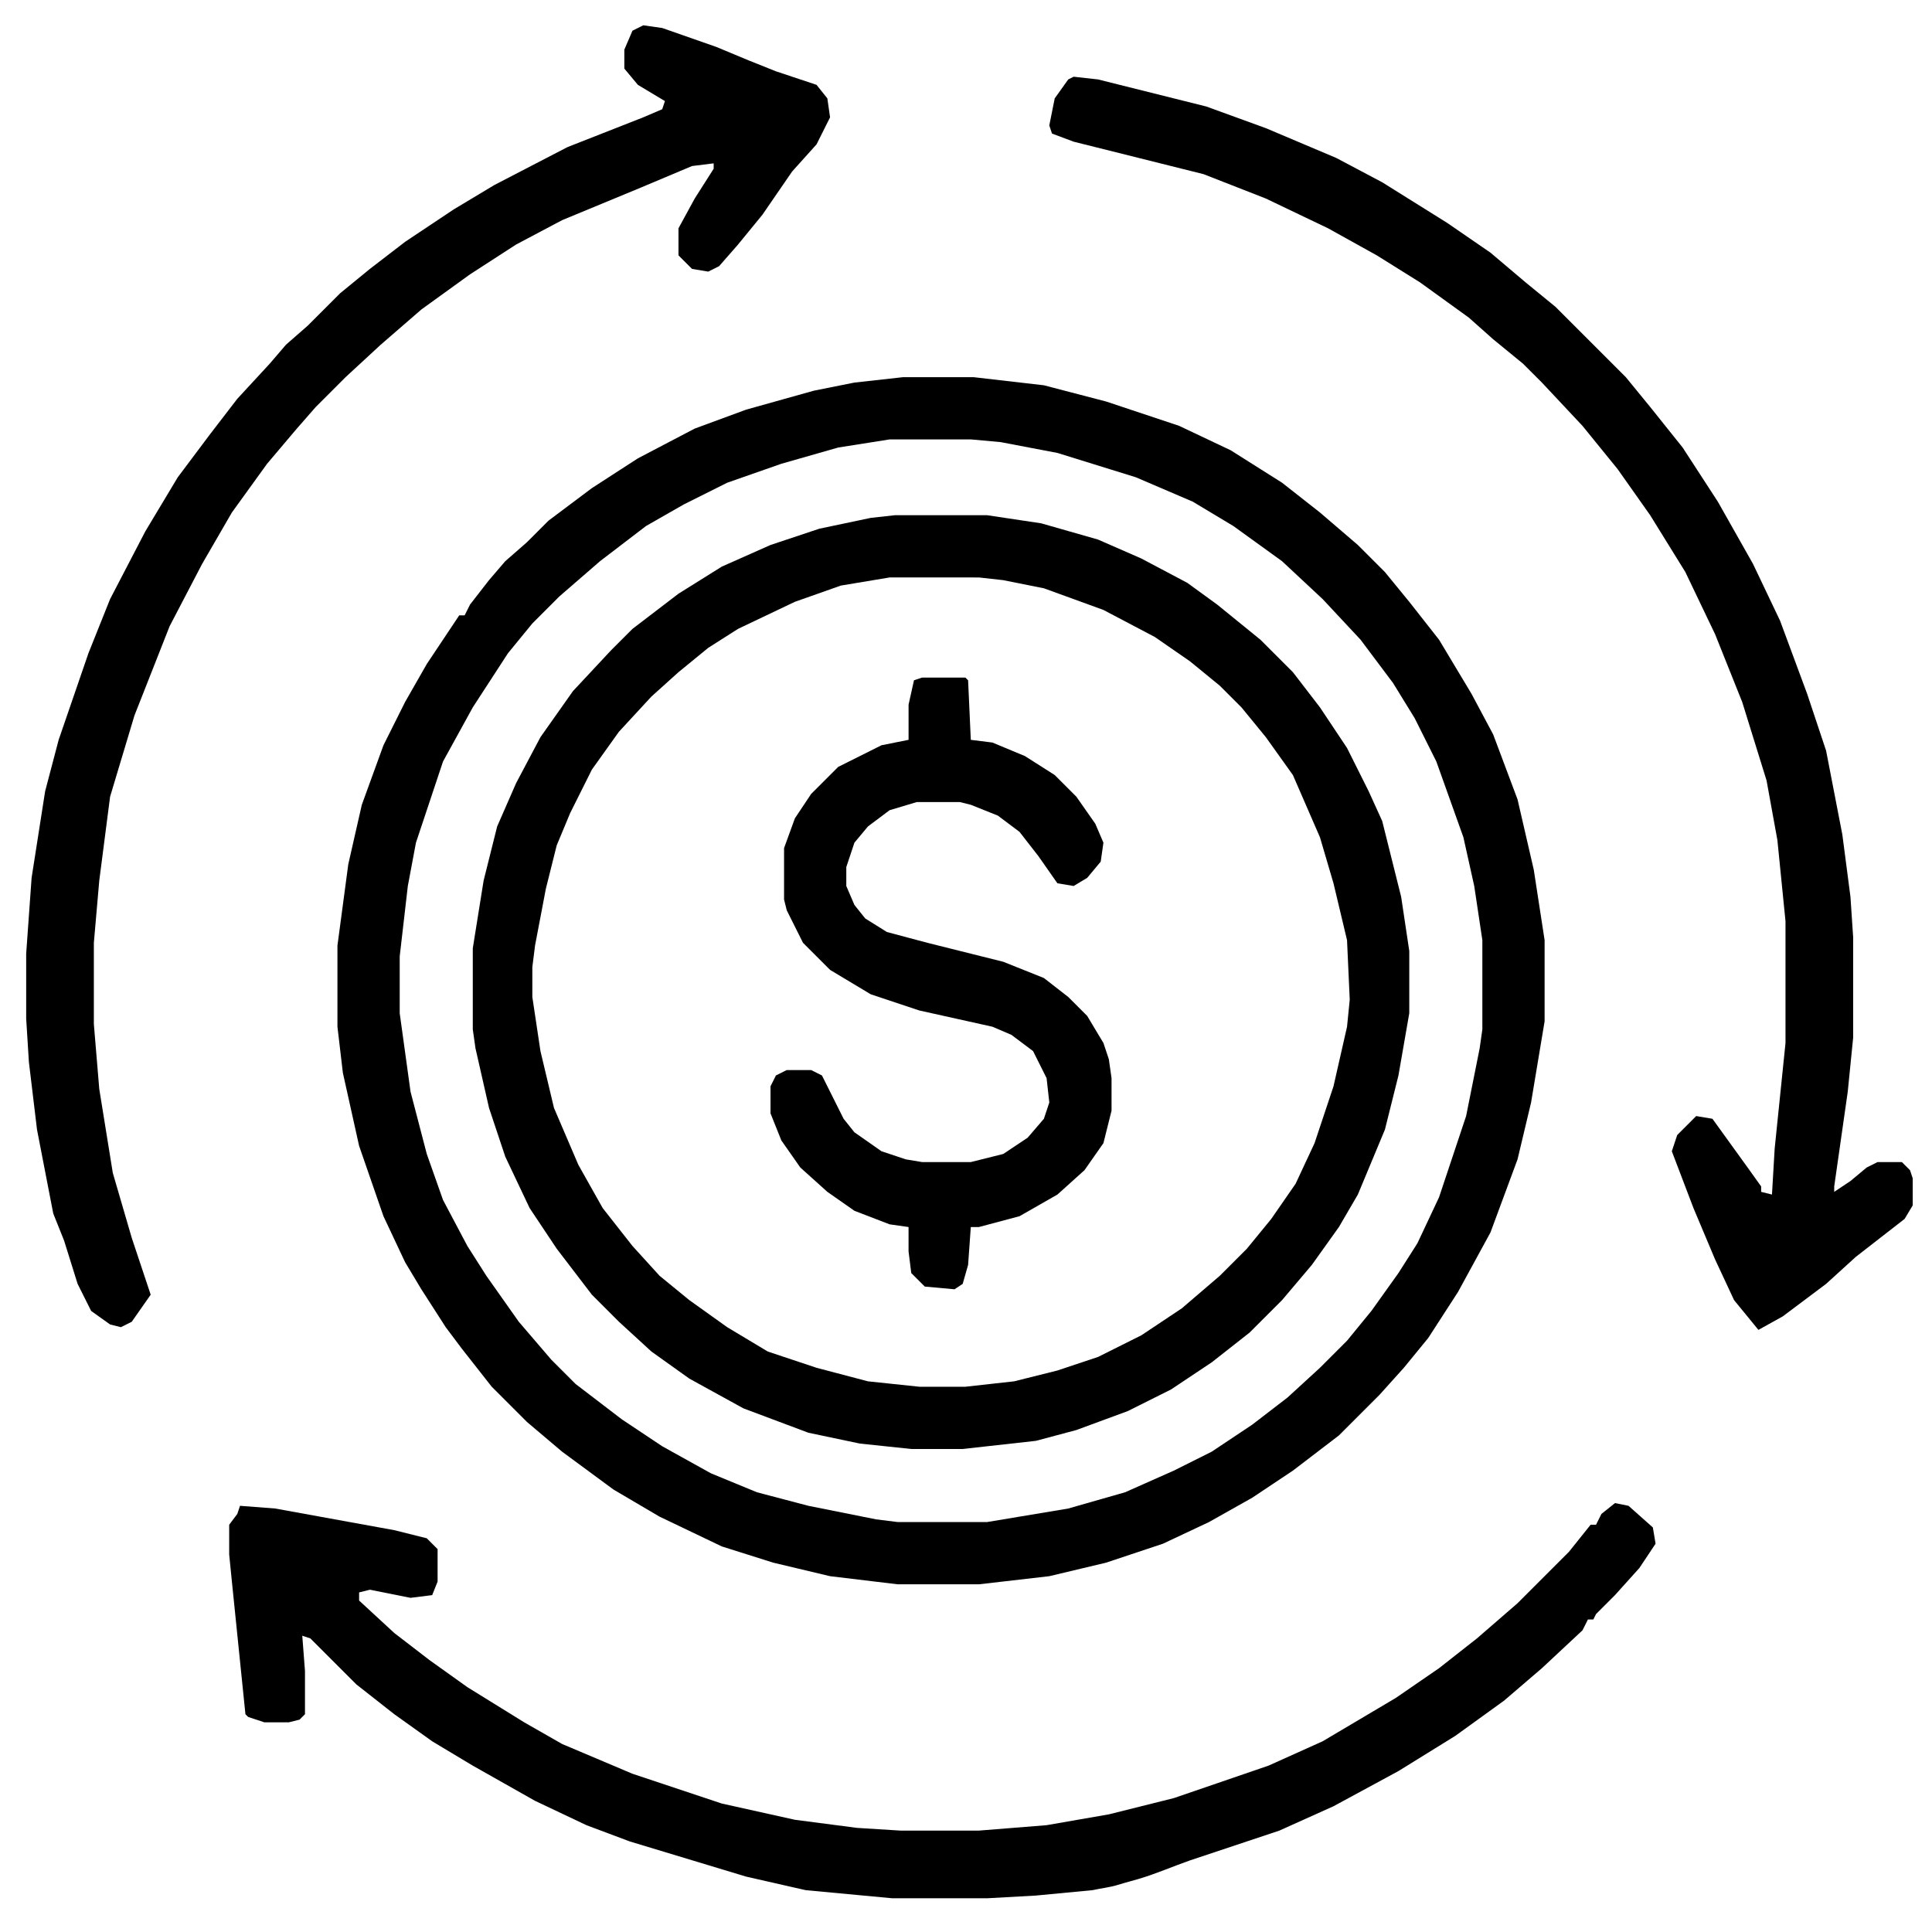 <?xml version="1.0" encoding="UTF-8" standalone="no"?>
<svg
   version="1.1"
   viewBox="0 0 884 884"
   width="1280"
   height="1280"
   id="svg14"
   sodipodi:docname="send_rece_moneny.svg"
   inkscape:version="1.3.2 (091e20e, 2023-11-25, custom)"
   xmlns:inkscape="http://www.inkscape.org/namespaces/inkscape"
   xmlns:sodipodi="http://sodipodi.sourceforge.net/DTD/sodipodi-0.dtd"
   xmlns="http://www.w3.org/2000/svg"
   xmlns:svg="http://www.w3.org/2000/svg">
  <defs
     id="defs14" />
  <sodipodi:namedview
     id="namedview14"
     pagecolor="#ffffff"
     bordercolor="#000000"
     borderopacity="0.25"
     inkscape:showpageshadow="2"
     inkscape:pageopacity="0.0"
     inkscape:pagecheckerboard="0"
     inkscape:deskcolor="#d1d1d1"
     inkscape:zoom="0.32"
     inkscape:cx="621.875"
     inkscape:cy="940.625"
     inkscape:window-width="1450"
     inkscape:window-height="1020"
     inkscape:window-x="370"
     inkscape:window-y="106"
     inkscape:window-maximized="0"
     inkscape:current-layer="svg14" />
  <path
     id="path14"
     d="m 421.907,310.037 h 19.815 l 1.238,1.238 1.238,27.245 9.907,1.238 14.861,6.192 13.623,8.669 9.907,9.907 8.669,12.384 3.715,8.669 -1.238,8.669 -6.192,7.431 -6.192,3.715 -7.431,-1.238 -8.669,-12.384 -8.669,-11.146 -9.907,-7.431 -12.384,-4.954 -4.954,-1.238 h -19.815 l -12.384,3.715 -9.907,7.431 -6.192,7.431 -3.715,11.146 v 8.669 l 3.715,8.669 4.954,6.192 9.907,6.192 18.576,4.954 34.676,8.669 18.576,7.431 11.146,8.669 8.669,8.669 7.431,12.384 2.477,7.431 1.238,8.669 v 14.861 l -3.715,14.861 -8.669,12.384 -12.384,11.146 -17.338,9.907 -18.576,4.954 h -3.715 l -1.238,17.338 -2.477,8.669 -3.715,2.477 -13.623,-1.238 -6.192,-6.192 -1.238,-9.907 v -11.146 l -8.669,-1.238 -16.1,-6.192 -12.384,-8.669 -12.384,-11.146 -8.669,-12.384 -4.954,-12.384 v -12.384 l 2.477,-4.954 4.954,-2.477 h 11.146 l 4.954,2.477 9.907,19.815 4.954,6.192 12.384,8.669 11.146,3.715 7.431,1.238 h 22.292 l 14.861,-3.715 11.146,-7.431 7.431,-8.669 2.477,-7.431 -1.238,-11.146 -6.192,-12.384 -9.907,-7.431 -8.669,-3.715 -33.437,-7.431 -22.292,-7.431 -18.576,-11.146 -12.384,-12.384 -7.431,-14.861 -1.238,-4.954 v -23.53 l 4.954,-13.623 7.431,-11.146 12.384,-12.384 19.815,-9.907 12.384,-2.477 v -16.1 l 2.477,-11.146 z m 69.352,-274.93 11.146,1.238 49.537,12.384 27.245,9.907 32.199,13.623 21.053,11.146 29.722,18.576 19.815,13.623 16.1,13.623 13.623,11.146 32.199,32.199 11.146,13.623 14.861,18.576 16.1,24.768 16.1,28.484 12.384,26.007 12.384,33.437 8.669,26.007 7.431,38.391 3.715,28.484 1.238,18.576 v 45.822 l -2.477,24.768 -6.192,43.345 v 2.477 l 7.431,-4.954 7.431,-6.192 4.954,-2.477 h 11.146 l 3.715,3.715 1.238,3.715 v 12.384 l -3.715,6.192 -22.292,17.338 -13.623,12.384 -19.815,14.861 -11.146,6.192 -11.146,-13.623 -8.669,-18.576 -9.907,-23.53 -9.907,-26.007 2.477,-7.431 8.669,-8.669 7.431,1.238 16.1,22.292 6.192,8.669 v 2.477 l 4.954,1.238 1.238,-21.053 4.954,-48.299 V 421.495 l -3.715,-37.153 -4.954,-27.245 -11.146,-35.914 -12.384,-30.961 -13.623,-28.484 -16.1,-26.007 -14.861,-21.053 -16.1,-19.815 -18.576,-19.815 -8.669,-8.669 L 683.214,155.234 672.068,145.326 649.777,129.227 629.962,116.843 607.67,104.458 579.187,90.836 550.703,79.69 491.258,64.829 l -9.907,-3.715 -1.238,-3.715 2.477,-12.384 6.192,-8.669 z M 294.349,11.577 l 8.669,1.238 24.768,8.669 14.861,6.192 12.384,4.954 18.576,6.192 4.954,6.192 1.238,8.669 -6.192,12.384 -11.146,12.384 -13.623,19.815 -11.146,13.623 -8.669,9.907 -4.954,2.477 -7.431,-1.238 -6.192,-6.192 v -12.384 l 7.431,-13.623 8.669,-13.623 v -2.477 l -9.907,1.238 -23.53,9.907 -35.914,14.861 -21.053,11.146 -21.053,13.623 -22.292,16.1 -18.576,16.1 -16.1,14.861 -13.623,13.623 -8.669,9.907 -13.623,16.1 -16.1,22.292 -13.623,23.53 -14.861,28.484 -16.1,40.868 -11.146,37.153 -4.954,38.391 -2.477,28.484 v 37.153 l 2.477,29.722 6.192,38.391 8.669,29.722 8.669,26.007 -8.669,12.384 -4.954,2.477 -4.954,-1.238 -8.669,-6.192 -6.192,-12.384 -6.192,-19.815 -4.954,-12.384 -7.431,-38.391 -3.715,-30.961 -1.238,-19.815 v -29.722 l 2.477,-34.676 6.192,-39.63 6.192,-23.53 13.623,-39.63 9.907,-24.768 16.1,-30.961 14.861,-24.768 14.861,-19.815 12.384,-16.1 14.861,-16.1 7.431,-8.669 9.907,-8.669 14.861,-14.861 13.623,-11.146 16.1,-12.384 22.292,-14.861 18.576,-11.146 33.437,-17.338 34.676,-13.623 8.669,-3.715 1.238,-3.715 -12.384,-7.431 -6.192,-7.431 v -8.669 l 3.715,-8.669 z m 444.594,676.18 6.192,1.238 11.146,9.907 1.238,7.431 -7.431,11.146 -11.146,12.384 -8.669,8.669 -1.238,2.477 h -2.477 l -2.477,4.954 -18.576,17.338 -17.338,14.861 -22.292,16.1 -26.007,16.1 -29.722,16.1 -24.768,11.146 -40.868,13.623 c -8.117,2.852 -15.197,5.999 -23.495,8.482 -3.018,0.903 -5.938,1.607 -9.594,2.748 -3.591,1.12 -7.666,1.523 -11.495,2.392 l -26.007,2.477 -22.292,1.238 h -43.345 l -39.63,-3.715 -27.245,-6.192 -53.252,-16.1 -19.815,-7.431 -23.53,-11.146 -28.484,-16.1 -18.576,-11.146 -17.338,-12.384 -17.338,-13.623 -21.053,-21.053 -3.715,-1.238 1.238,16.1 v 19.815 l -2.477,2.477 -4.954,1.238 h -11.146 l -7.431,-2.477 -1.238,-1.238 -6.192,-60.683 -1.238,-12.384 v -13.623 l 3.715,-4.954 1.238,-3.715 16.1,1.238 54.491,9.907 14.861,3.715 4.954,4.954 v 14.861 l -2.477,6.192 -9.907,1.238 -18.576,-3.715 -4.954,1.238 v 3.715 l 16.1,14.861 16.1,12.384 17.338,12.384 26.007,16.1 17.338,9.907 32.199,13.623 40.868,13.623 33.437,7.431 28.484,3.715 19.815,1.238 h 35.914 l 30.961,-2.477 28.484,-4.954 29.722,-7.431 43.345,-14.861 24.768,-11.146 33.437,-19.815 19.815,-13.623 17.338,-13.623 18.576,-16.1 23.53,-23.53 9.907,-12.384 h 2.477 l 2.477,-4.954 z M 409.522,235.731 h 42.106 l 24.768,3.715 26.007,7.431 19.815,8.669 21.053,11.146 13.623,9.907 19.815,16.1 14.861,14.861 12.384,16.1 12.384,18.576 9.907,19.815 6.192,13.623 8.669,34.676 3.715,24.768 v 28.484 l -4.954,28.484 -6.192,24.768 -12.384,29.722 -8.669,14.861 -12.384,17.338 -13.623,16.1 -14.861,14.861 -17.338,13.623 -18.576,12.384 -19.815,9.907 -23.53,8.669 -18.576,4.954 -33.437,3.715 h -23.53 l -23.53,-2.477 -23.53,-4.954 -29.722,-11.146 -24.768,-13.623 -17.338,-12.384 -14.861,-13.623 -12.384,-12.384 -16.1,-21.053 -12.384,-18.576 -11.146,-23.53 -7.431,-22.292 -6.192,-27.245 -1.238,-8.669 v -37.153 l 4.954,-30.961 6.192,-24.768 8.669,-19.815 11.146,-21.053 14.861,-21.053 17.338,-18.576 9.907,-9.907 21.053,-16.1 19.815,-12.384 22.292,-9.907 22.292,-7.431 23.53,-4.954 z m -2.477,28.484 -22.292,3.715 -21.053,7.431 -26.007,12.384 -13.623,8.669 -13.623,11.146 -12.384,11.146 -14.861,16.1 -12.384,17.338 -9.907,19.815 -6.192,14.861 -4.954,19.815 -4.954,26.007 -1.238,9.907 v 13.623 l 3.715,24.768 6.192,26.007 11.146,26.007 11.146,19.815 13.623,17.338 12.384,13.623 13.623,11.146 17.338,12.384 18.576,11.146 22.292,7.431 23.53,6.192 23.53,2.477 h 21.053 l 22.292,-2.477 19.815,-4.954 18.576,-6.192 19.815,-9.907 18.576,-12.384 17.338,-14.861 12.384,-12.384 11.146,-13.623 11.146,-16.1 8.669,-18.576 8.669,-26.007 6.192,-27.245 1.238,-12.384 -1.238,-27.245 -6.192,-26.007 -6.192,-21.053 -12.384,-28.484 -12.384,-17.338 -11.146,-13.623 -9.907,-9.907 -13.623,-11.146 -16.1,-11.146 -23.53,-12.384 -27.245,-9.907 -18.576,-3.715 -11.146,-1.238 z m 6.192,-91.643 h 32.199 l 32.199,3.715 28.484,7.431 33.437,11.146 23.53,11.146 23.53,14.861 17.338,13.623 17.338,14.861 12.384,12.384 11.146,13.623 13.623,17.338 14.861,24.768 9.907,18.576 11.146,29.722 7.431,32.199 4.954,32.199 v 37.153 l -6.192,37.153 -6.192,26.007 -12.384,33.437 -14.861,27.245 -13.623,21.053 -11.146,13.623 -11.146,12.384 -18.576,18.576 -21.053,16.1 -18.576,12.384 -19.815,11.146 -21.053,9.907 -26.007,8.669 -26.007,6.192 -32.199,3.715 h -37.153 l -30.961,-3.715 -26.007,-6.192 -23.53,-7.431 -28.484,-13.623 -21.053,-12.384 -23.53,-17.338 -16.1,-13.623 -16.1,-16.1 -13.623,-17.338 -7.431,-9.907 -11.146,-17.338 -7.431,-12.384 -9.907,-21.053 -11.146,-32.199 -7.431,-33.437 -2.477,-21.053 v -37.153 l 4.954,-37.153 6.192,-27.245 9.907,-27.245 9.907,-19.815 9.907,-17.338 14.861,-22.292 h 2.477 l 2.477,-4.954 8.669,-11.146 7.431,-8.669 9.907,-8.669 9.907,-9.907 19.815,-14.861 21.053,-13.623 26.007,-13.623 23.53,-8.669 30.961,-8.669 18.576,-3.715 z m -6.192,28.484 -23.53,3.715 -26.007,7.431 -24.768,8.669 -19.815,9.907 -17.338,9.907 -21.053,16.1 -18.576,16.1 -12.384,12.384 -11.146,13.623 -16.1,24.768 -13.623,24.768 -12.384,37.153 -3.715,19.815 -3.715,32.199 v 26.007 l 4.954,35.914 7.431,28.484 7.431,21.053 11.146,21.053 8.669,13.623 14.861,21.053 14.861,17.338 11.146,11.146 21.053,16.1 18.576,12.384 22.292,12.384 21.053,8.669 23.53,6.192 30.961,6.192 9.907,1.238 h 40.868 l 37.153,-6.192 26.007,-7.431 22.292,-9.907 17.338,-8.669 18.576,-12.384 16.1,-12.384 14.861,-13.623 12.384,-12.384 11.146,-13.623 12.384,-17.338 8.669,-13.623 9.907,-21.053 12.384,-37.153 6.192,-30.961 1.238,-8.669 v -40.868 l -3.715,-24.768 -4.954,-22.292 -12.384,-34.676 -9.907,-19.815 -9.907,-16.1 -14.861,-19.815 -17.338,-18.576 -18.576,-17.338 -22.292,-16.1 -18.576,-11.146 -26.007,-11.146 -35.914,-11.146 -26.007,-4.954 -13.623,-1.238 z"
     sodipodi:nodetypes="cccccccccccccccccccccccccccccccccccccccccccccccccccccccccccccccccccccccccccccccccccccccccccccccccccccccccccccccccccccccccccccccccccccccccccccccccccccccccccccccccccccccccccccccccccccccccccccccccccccccccccccccccccccccccccccccccccccccccccccccccccccccccccccccccccccssccccccccccccccccccccccccccccccccccccccccccccccccccccccccccccccccccccccccccccccccccccccccccccccccccccccccccccccccccccccccccccccccccccccccccccccccccccccccccccccccccccccccccccccccccccccccccccccccccccccccccccccccccccccccccccccccccccccccccccccccccccccccccccccccccccccccccccccccccccccccccccccccccccccccccccccccccc"
     style="stroke-width:1.238" />
</svg>

